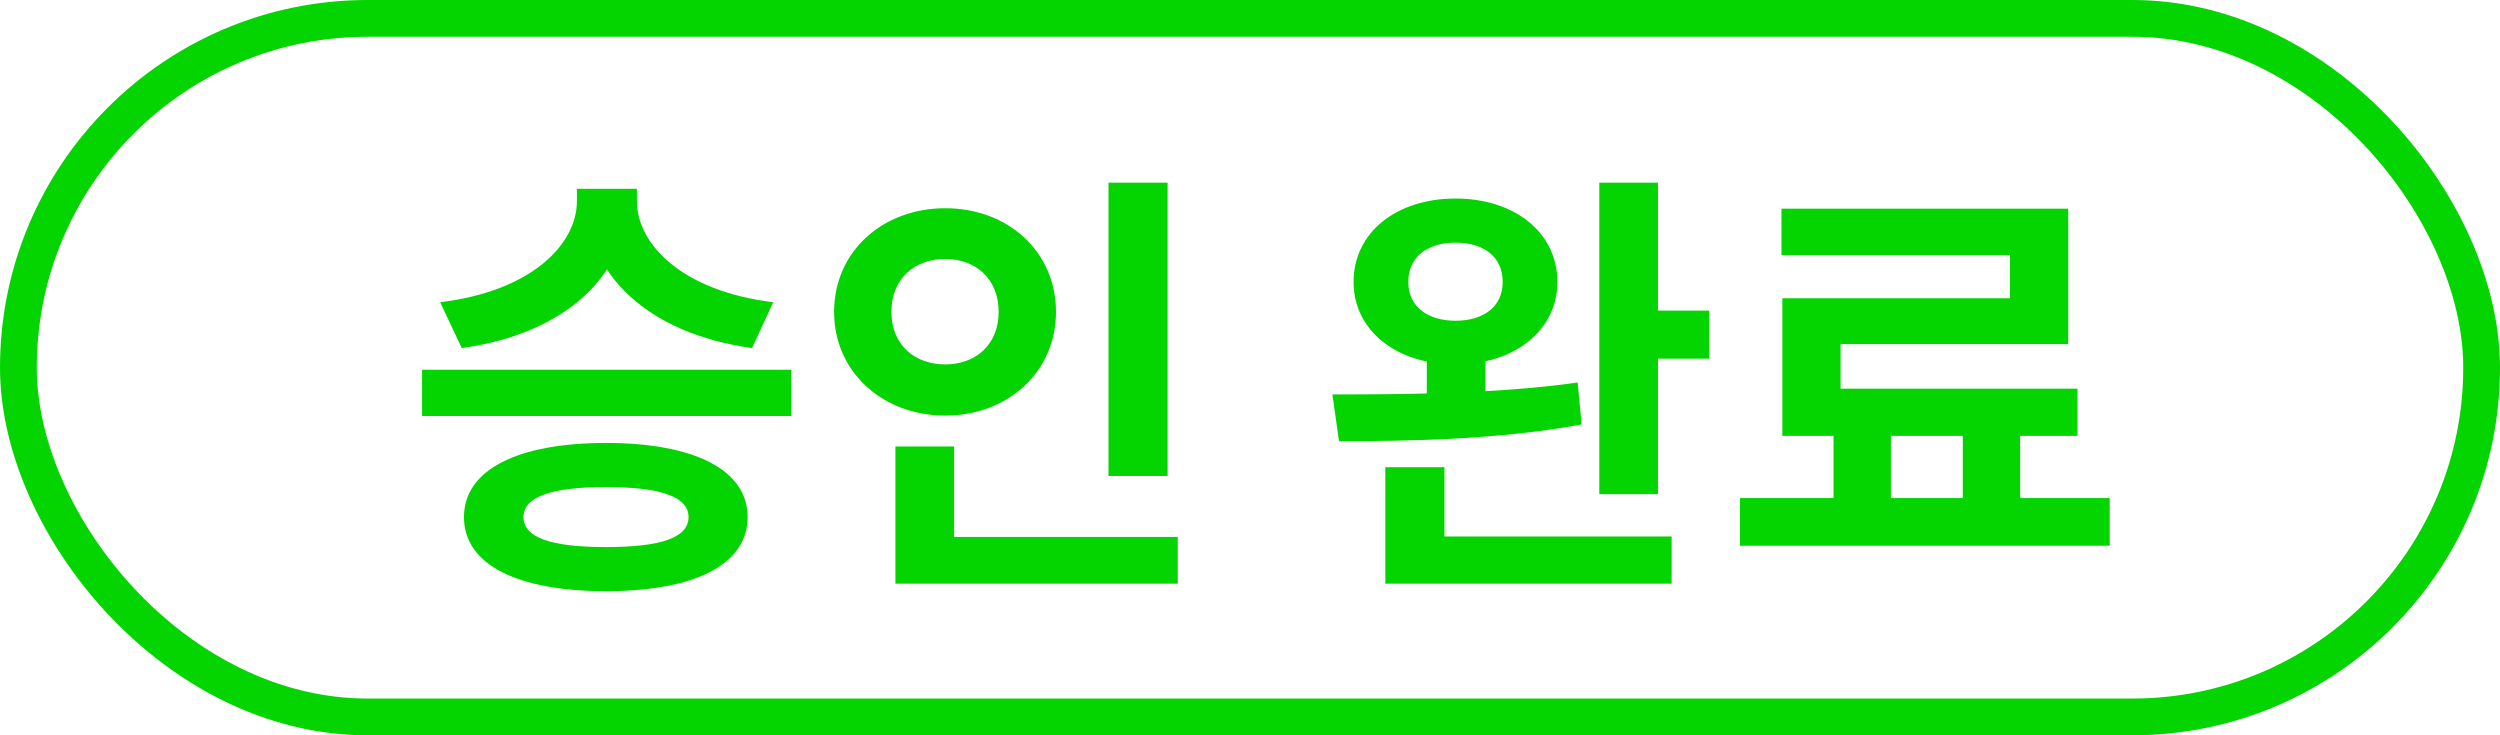 <svg width="68" height="20" viewBox="0 0 68 20" fill="none" xmlns="http://www.w3.org/2000/svg">
<rect x="0.5" y="0.5" width="67" height="19" rx="9.5" stroke="#04D400"/>
<path d="M15.692 5.136H17.06V5.472C17.06 7.452 15.416 9.072 12.56 9.468L11.972 8.22C14.468 7.92 15.692 6.636 15.692 5.472V5.136ZM15.956 5.136H17.324V5.472C17.324 6.636 18.548 7.92 21.032 8.22L20.456 9.468C17.6 9.072 15.956 7.44 15.956 5.472V5.136ZM11.48 10.056H21.524V11.316H11.48V10.056ZM16.484 12.048C18.884 12.048 20.336 12.78 20.336 14.064C20.336 15.36 18.884 16.08 16.484 16.08C14.072 16.08 12.62 15.36 12.62 14.064C12.62 12.78 14.072 12.048 16.484 12.048ZM16.484 13.248C14.996 13.248 14.24 13.512 14.24 14.064C14.24 14.628 14.996 14.88 16.484 14.88C17.972 14.88 18.728 14.628 18.728 14.064C18.728 13.512 17.972 13.248 16.484 13.248ZM30.151 4.968H31.759V12.948H30.151V4.968ZM24.355 14.604H32.035V15.876H24.355V14.604ZM24.355 12.144H25.951V15.12H24.355V12.144ZM25.711 5.664C27.415 5.664 28.723 6.84 28.723 8.484C28.723 10.116 27.415 11.304 25.711 11.304C24.007 11.304 22.687 10.116 22.687 8.484C22.687 6.84 24.007 5.664 25.711 5.664ZM25.711 7.044C24.883 7.044 24.247 7.572 24.247 8.484C24.247 9.384 24.883 9.912 25.711 9.912C26.527 9.912 27.163 9.384 27.163 8.484C27.163 7.572 26.527 7.044 25.711 7.044ZM38.809 9.456H40.405V11.136H38.809V9.456ZM39.589 5.4C41.197 5.4 42.361 6.324 42.361 7.668C42.361 8.988 41.197 9.912 39.589 9.912C37.981 9.912 36.817 8.988 36.817 7.668C36.817 6.324 37.981 5.4 39.589 5.4ZM39.589 6.6C38.833 6.6 38.305 6.984 38.305 7.668C38.305 8.34 38.833 8.724 39.589 8.724C40.357 8.724 40.873 8.34 40.873 7.668C40.873 6.984 40.357 6.6 39.589 6.6ZM43.501 4.968H45.097V13.44H43.501V4.968ZM44.533 8.448H46.489V9.756H44.533V8.448ZM37.681 14.592H45.469V15.876H37.681V14.592ZM37.681 12.708H39.289V15.144H37.681V12.708ZM36.421 12L36.241 10.728C38.125 10.728 40.729 10.716 42.913 10.404L43.021 11.544C40.777 11.964 38.257 12 36.421 12ZM49.872 11.436H51.432V14.052H49.872V11.436ZM53.388 11.424H54.948V14.052H53.388V11.424ZM47.328 13.548H57.384V14.844H47.328V13.548ZM48.456 5.676H56.256V9.36H50.064V11.244H48.48V8.112H54.672V6.936H48.456V5.676ZM48.48 10.572H56.508V11.856H48.48V10.572Z" fill="#04D400"/>
</svg>
